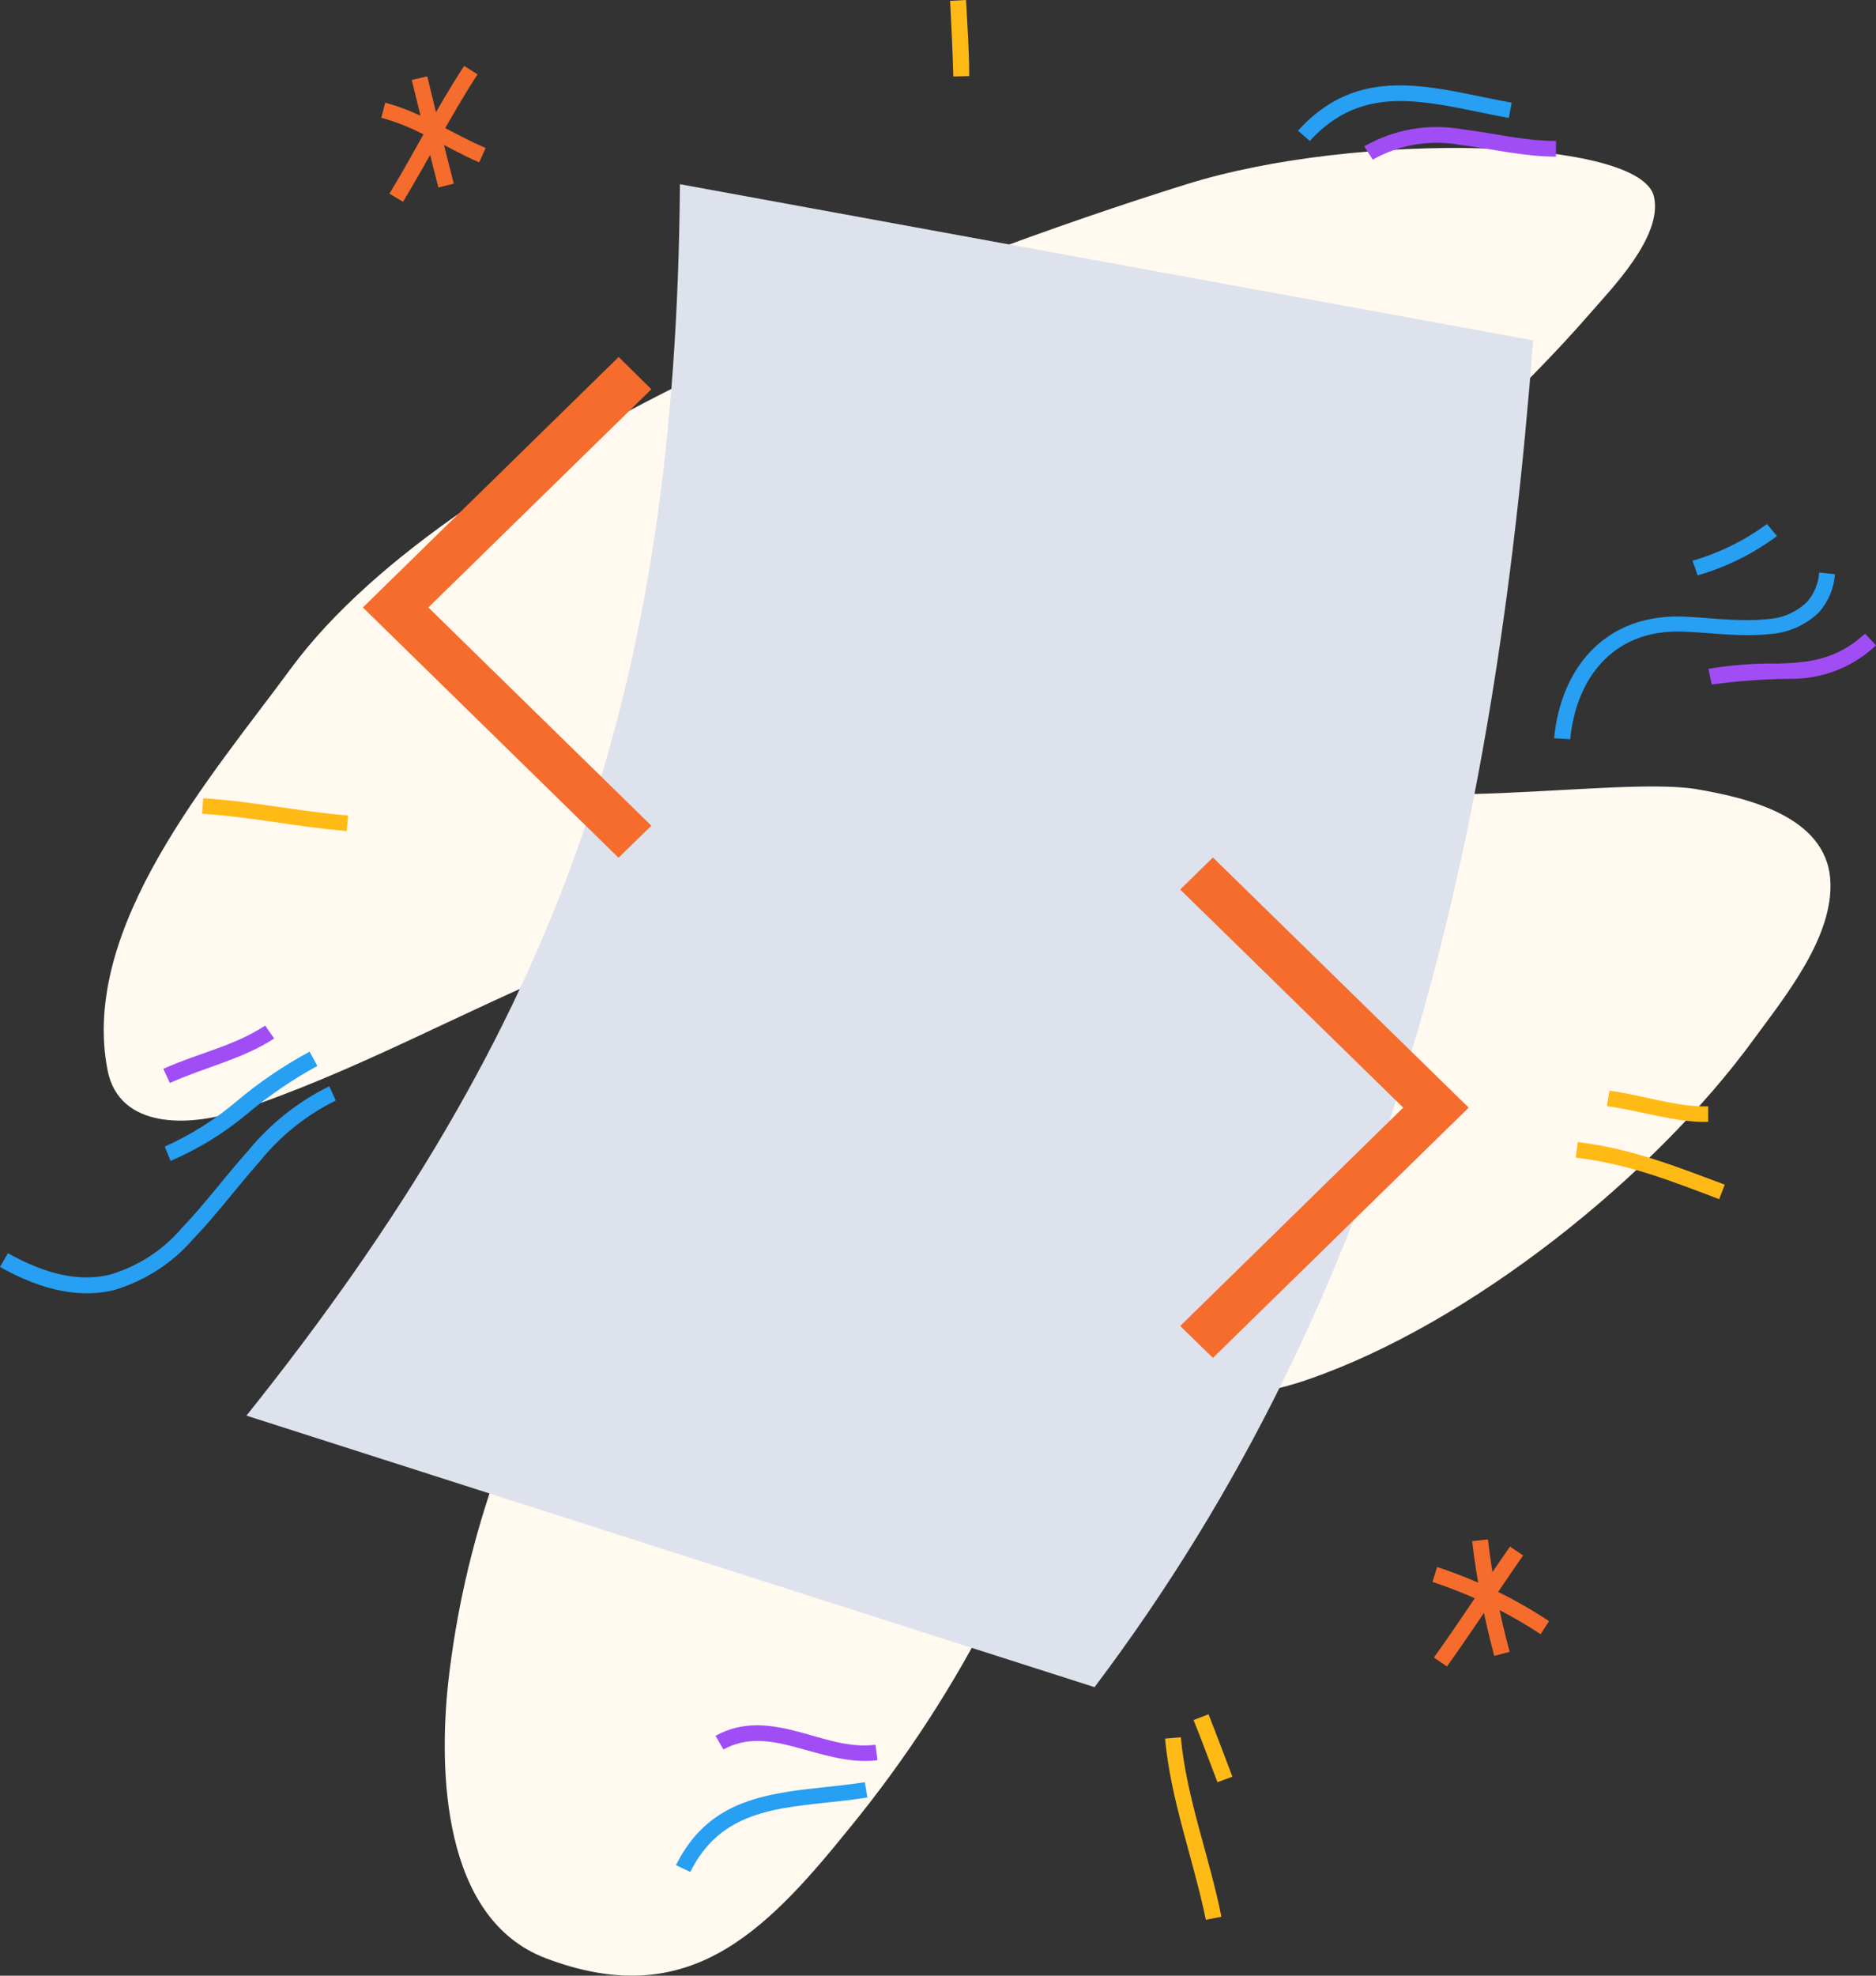 <svg width="57" height="60" viewBox="0 0 57 60" fill="none" xmlns="http://www.w3.org/2000/svg">
<rect x="0" y="0" width="57" height="60" fill="#333333" stroke="none"/>
<path fill-rule="evenodd" clip-rule="evenodd" d="M36.051 5.595C28.741 7.877 13.912 13.404 8.83 20.312C6.45 23.553 2.41 28.15 3.27 32.513C3.633 34.309 5.782 34.203 7.157 33.755C10.714 32.602 14.053 30.709 17.519 29.29C18.583 28.849 21.512 27.373 22.016 29.371C22.778 32.428 19.073 37.053 17.639 39.382C15.459 42.95 14.089 46.936 13.621 51.068C13.327 53.762 13.429 58.274 16.583 59.47C20.826 61.078 23.156 58.81 25.773 55.565C27.517 53.442 29.015 51.136 30.24 48.689C31.003 47.124 31.554 44.735 33.144 43.72C35.108 42.502 37.59 42.655 39.746 41.892C44.697 40.184 50.271 35.708 53.294 31.551C54.234 30.266 55.733 28.434 55.61 26.705C55.469 24.771 53.048 24.221 51.516 23.961C48.754 23.525 40.265 25.204 38.632 22.786C37.361 20.905 39.964 18.136 41.056 16.933C43.372 14.377 46.032 12.14 48.297 9.535C48.972 8.757 50.514 7.192 50.257 5.985C49.89 4.185 41.274 3.965 36.051 5.595Z" fill="#FFF9F0"/>
<path fill-rule="evenodd" clip-rule="evenodd" d="M47.709 22.449C47.887 20.617 48.986 19.173 50.975 19.18C51.734 19.18 52.819 19.361 53.744 19.258C54.32 19.226 54.864 18.989 55.273 18.59C55.555 18.266 55.723 17.862 55.752 17.437L55.273 17.387C55.252 17.713 55.124 18.024 54.91 18.274C54.584 18.594 54.147 18.782 53.686 18.803C52.779 18.903 51.716 18.725 50.972 18.722C48.703 18.722 47.422 20.337 47.219 22.421L47.709 22.449Z" fill="#279FF2"/>
<path fill-rule="evenodd" clip-rule="evenodd" d="M53.686 15.914C53.007 16.415 52.241 16.793 51.425 17.029L51.581 17.472C52.453 17.223 53.27 16.818 53.991 16.279L53.686 15.914Z" fill="#279FF2"/>
<path fill-rule="evenodd" clip-rule="evenodd" d="M0 38.477C1.386 39.254 2.497 39.403 3.437 39.187C4.391 38.909 5.24 38.363 5.88 37.617C6.566 36.907 7.208 36.041 7.905 35.257C8.526 34.489 9.309 33.863 10.202 33.422L10.003 32.989C9.049 33.461 8.21 34.128 7.542 34.944C6.845 35.722 6.21 36.581 5.524 37.294C4.95 37.97 4.185 38.464 3.325 38.714C2.479 38.913 1.484 38.757 0.24 38.058L0 38.477Z" fill="#279FF2"/>
<path fill-rule="evenodd" clip-rule="evenodd" d="M9.407 31.938C8.614 32.366 7.869 32.872 7.183 33.45C6.527 34.006 5.794 34.468 5.005 34.82L5.183 35.257C6.021 34.896 6.801 34.418 7.498 33.837C8.161 33.279 8.88 32.788 9.643 32.371L9.407 31.938Z" fill="#279FF2"/>
<path fill-rule="evenodd" clip-rule="evenodd" d="M39.797 4.281C40.831 3.149 41.974 2.978 43.179 3.103C44.032 3.188 44.921 3.415 45.843 3.582L45.93 3.117C44.994 2.95 44.094 2.719 43.226 2.63C41.865 2.492 40.595 2.694 39.437 3.969L39.797 4.281Z" fill="#279FF2"/>
<path fill-rule="evenodd" clip-rule="evenodd" d="M20.974 56.85C21.617 55.558 22.622 55.132 23.773 54.919C24.586 54.774 25.468 54.728 26.353 54.589L26.277 54.124C25.388 54.263 24.502 54.305 23.686 54.458C22.386 54.692 21.261 55.189 20.539 56.645L20.974 56.85Z" fill="#279FF2"/>
<path fill-rule="evenodd" clip-rule="evenodd" d="M21.98 53.13C22.706 52.733 23.431 52.864 24.157 53.056C24.974 53.272 25.802 53.563 26.662 53.457L26.6 52.988C25.802 53.088 25.039 52.8 24.281 52.598C23.435 52.374 22.597 52.243 21.74 52.715L21.98 53.13Z" fill="#A14DF6"/>
<path fill-rule="evenodd" clip-rule="evenodd" d="M52.01 20.788C52.851 20.673 53.7 20.615 54.55 20.614C55.468 20.586 56.341 20.224 57 19.599L56.666 19.244C55.813 20.035 54.964 20.124 54.038 20.152C53.325 20.14 52.611 20.194 51.908 20.312L52.01 20.788Z" fill="#A14DF6"/>
<path fill-rule="evenodd" clip-rule="evenodd" d="M5.161 32.889C6.221 32.41 7.339 32.179 8.33 31.54L8.057 31.146C7.103 31.774 5.996 31.991 4.961 32.46L5.161 32.889Z" fill="#A14DF6"/>
<path fill-rule="evenodd" clip-rule="evenodd" d="M41.709 4.849C42.514 4.392 43.459 4.233 44.373 4.402C45.324 4.515 46.282 4.757 47.277 4.757V4.281C46.297 4.281 45.353 4.036 44.424 3.926C43.402 3.745 42.347 3.929 41.452 4.444L41.709 4.849Z" fill="#A14DF6"/>
<path fill-rule="evenodd" clip-rule="evenodd" d="M45.88 46.968C45.099 48.086 44.362 49.233 43.568 50.337L43.963 50.61C44.758 49.502 45.498 48.356 46.279 47.237L45.88 46.968Z" fill="#F56C2C"/>
<path fill-rule="evenodd" clip-rule="evenodd" d="M43.524 48.043C44.687 48.425 45.792 48.959 46.809 49.63L47.066 49.233C46.014 48.537 44.87 47.984 43.665 47.589L43.524 48.043Z" fill="#F56C2C"/>
<path fill-rule="evenodd" clip-rule="evenodd" d="M44.729 46.804C44.869 47.979 45.094 49.143 45.4 50.287L45.869 50.166C45.566 49.045 45.345 47.903 45.208 46.751L44.729 46.804Z" fill="#F56C2C"/>
<path fill-rule="evenodd" clip-rule="evenodd" d="M14.104 2.002C13.276 3.255 12.612 4.604 11.832 5.882L12.246 6.127C13.022 4.849 13.697 3.504 14.51 2.258L14.104 2.002Z" fill="#F56C2C"/>
<path fill-rule="evenodd" clip-rule="evenodd" d="M11.585 3.578C12.674 3.859 13.545 4.498 14.561 4.931L14.754 4.494C13.716 4.054 12.819 3.408 11.705 3.12L11.585 3.578Z" fill="#F56C2C"/>
<path fill-rule="evenodd" clip-rule="evenodd" d="M12.511 2.428C12.779 3.514 13.037 4.608 13.32 5.694L13.788 5.577C13.509 4.512 13.247 3.404 12.982 2.318L12.511 2.428Z" fill="#F56C2C"/>
<path fill-rule="evenodd" clip-rule="evenodd" d="M35.398 52.8C35.572 54.678 36.258 56.464 36.639 58.302L37.111 58.21C36.748 56.385 36.051 54.618 35.877 52.758L35.398 52.8Z" fill="#FFBA16"/>
<path fill-rule="evenodd" clip-rule="evenodd" d="M36.265 52.236C36.519 52.861 36.748 53.496 36.991 54.124L37.445 53.957C37.202 53.325 36.969 52.69 36.719 52.062L36.265 52.236Z" fill="#FFBA16"/>
<path fill-rule="evenodd" clip-rule="evenodd" d="M47.879 35.157C49.465 35.342 50.783 35.867 52.235 36.418L52.405 35.977C50.903 35.417 49.563 34.877 47.937 34.685L47.879 35.157Z" fill="#FFBA16"/>
<path fill-rule="evenodd" clip-rule="evenodd" d="M48.823 33.592C49.803 33.72 50.91 34.1 51.901 34.071V33.599C50.935 33.627 49.857 33.244 48.903 33.123L48.823 33.592Z" fill="#FFBA16"/>
<path fill-rule="evenodd" clip-rule="evenodd" d="M29.449 2.311C29.449 1.537 29.391 0.77 29.351 0L28.868 0.025C28.908 0.788 28.945 1.555 28.966 2.322L29.449 2.311Z" fill="#FFBA16"/>
<path fill-rule="evenodd" clip-rule="evenodd" d="M6.141 24.714C7.618 24.803 9.063 25.122 10.536 25.236L10.576 24.764C9.099 24.65 7.651 24.331 6.174 24.242L6.141 24.714Z" fill="#FFBA16"/>
<path fill-rule="evenodd" clip-rule="evenodd" d="M46.584 10.337L20.659 5.594C20.535 21.036 17.029 31.061 7.488 42.992L33.256 51.238C42.283 39.265 45.415 25.548 46.584 10.337Z" fill="#DDE2ED"/>
<path fill-rule="evenodd" clip-rule="evenodd" d="M18.797 10.841L11.026 18.448L18.793 26.049L19.791 25.076L13.015 18.448L19.791 11.821L18.797 10.841Z" fill="#F56C2C"/>
<path fill-rule="evenodd" clip-rule="evenodd" d="M36.853 26.041L44.624 33.638L36.853 41.238L35.859 40.269L42.635 33.638L35.859 27.014L36.853 26.041Z" fill="#F56C2C"/>
</svg>

